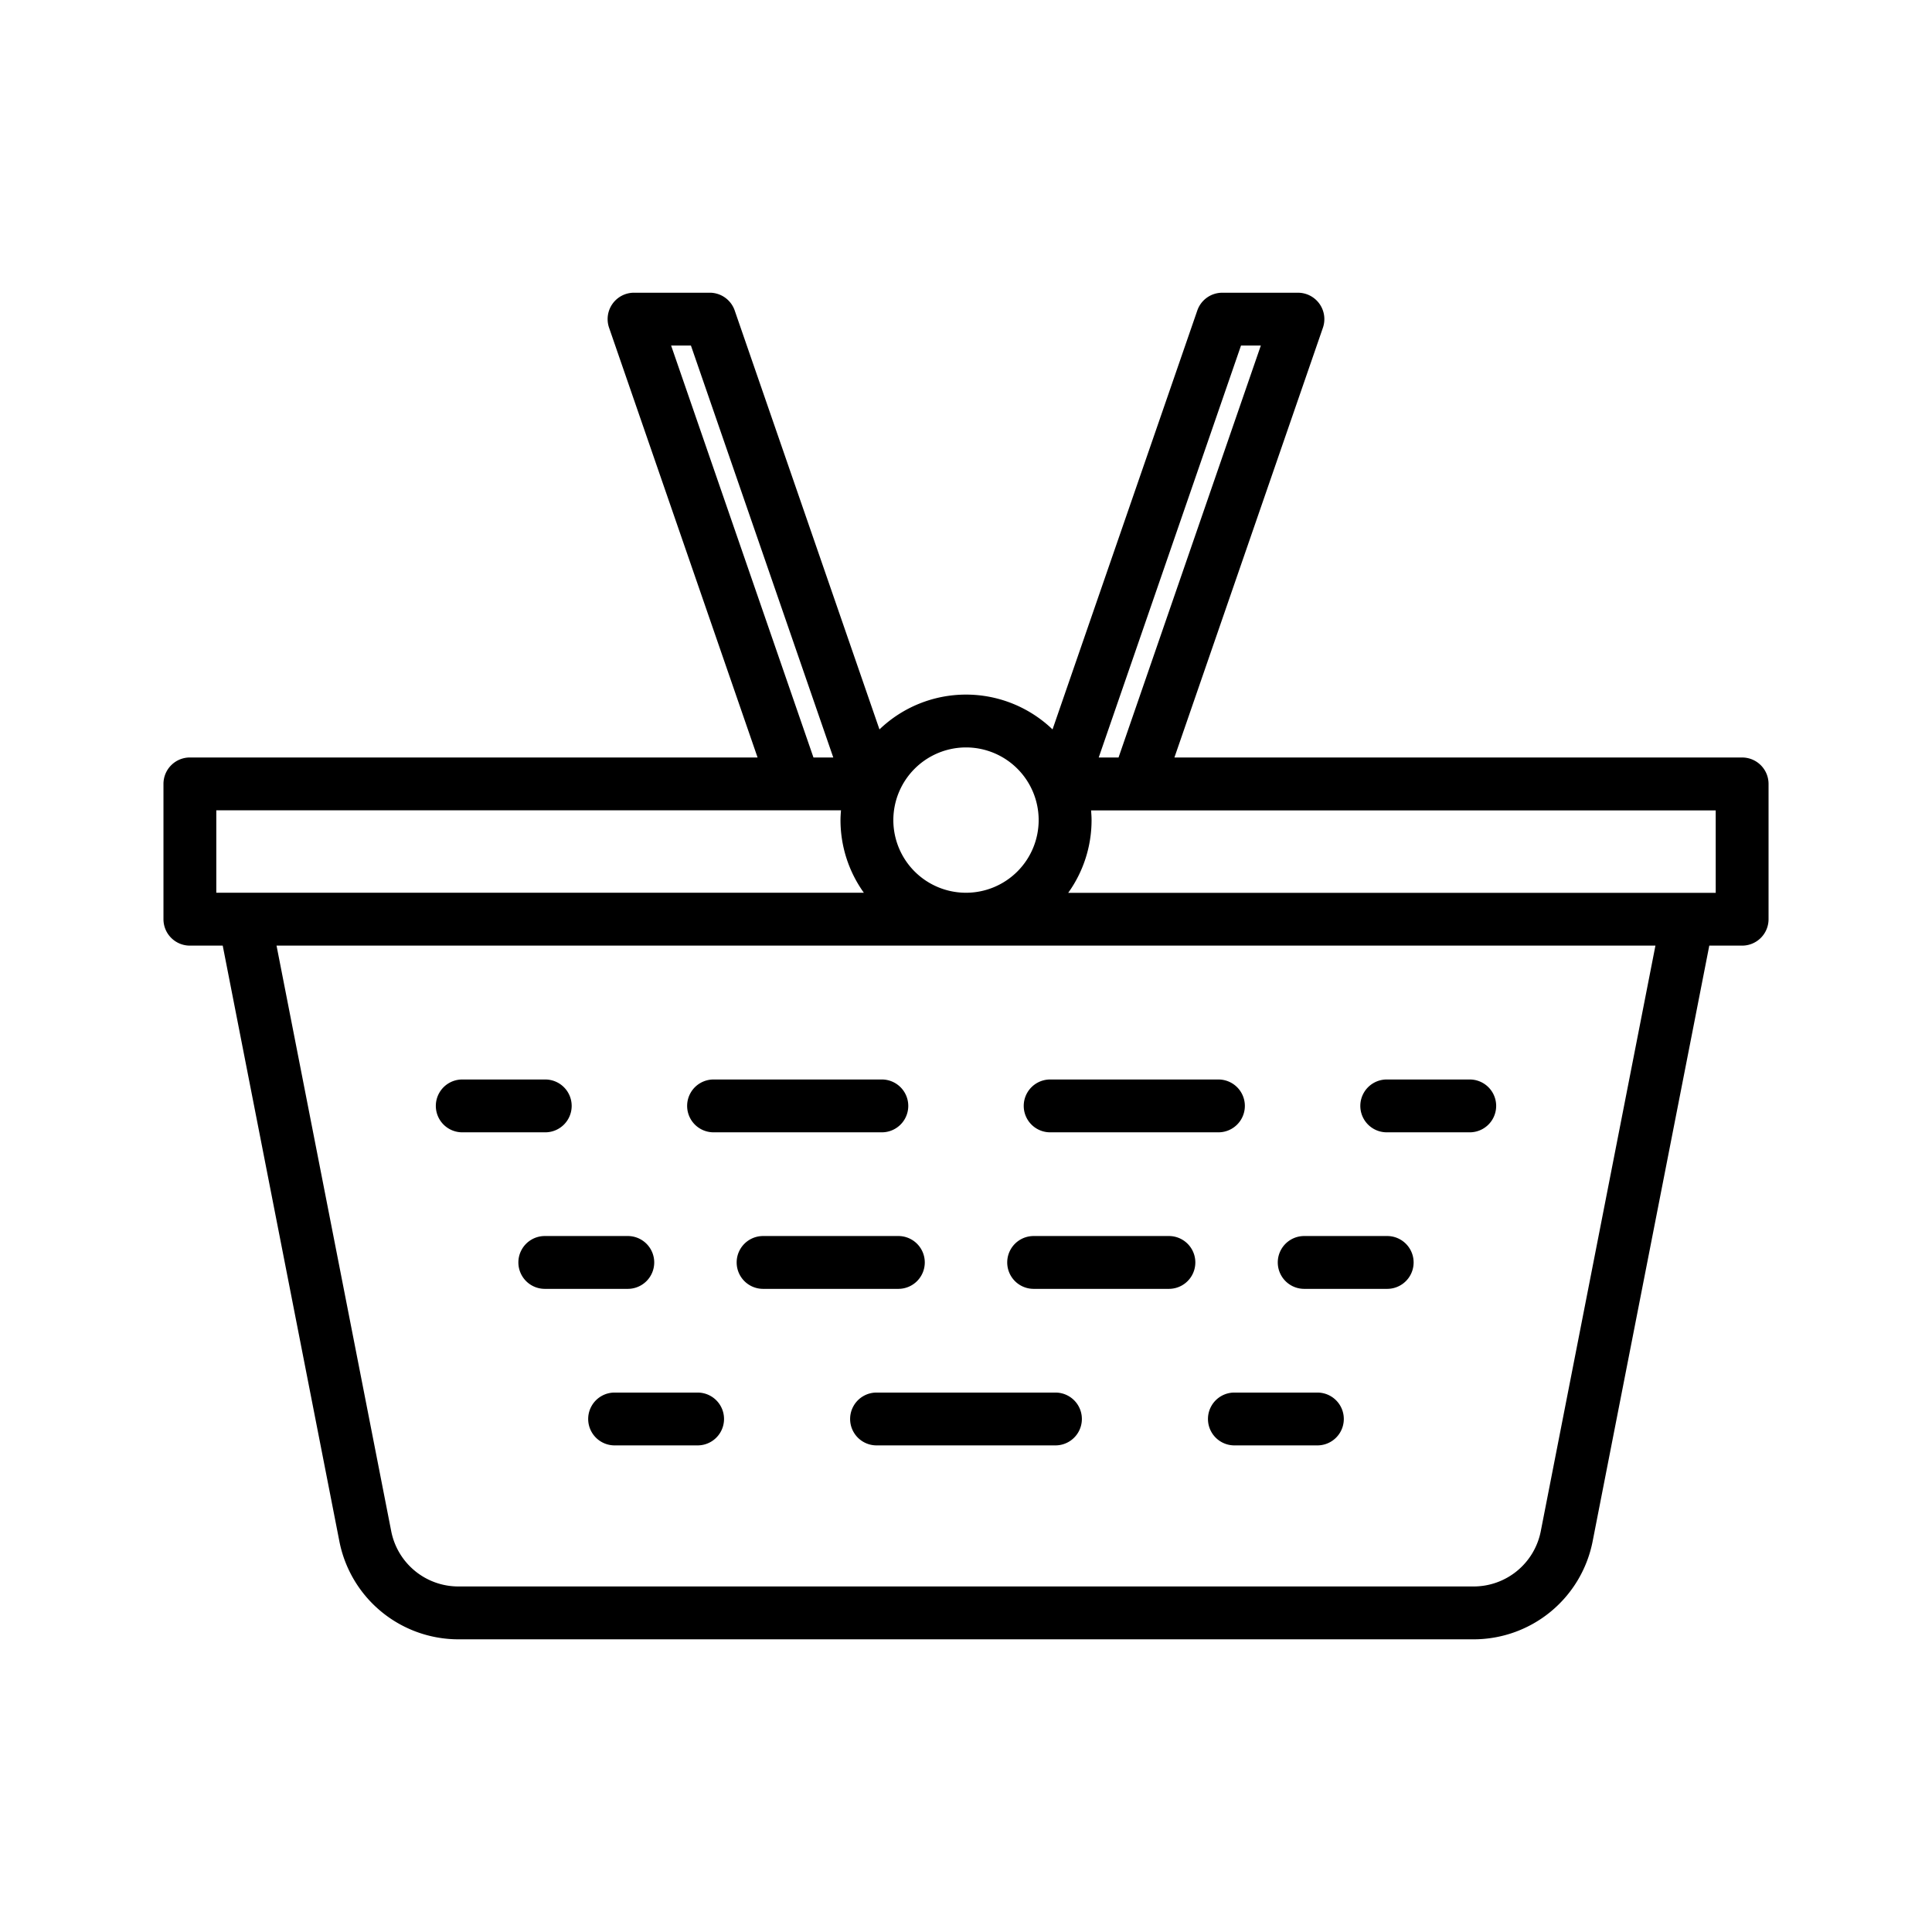 <svg id="Layer_1" height="512" viewBox="0 0 128 128" width="512" xmlns="http://www.w3.org/2000/svg" data-name="Layer 1"><path d="m115.42 50.186h-37.612l9.838-28.471a1.749 1.749 0 0 0 -1.654-2.321h-5.014a1.75 1.75 0 0 0 -1.654 1.179l-9.591 27.753a8.276 8.276 0 0 0 -11.466 0l-9.591-27.754a1.75 1.75 0 0 0 -1.654-1.179h-5.015a1.749 1.749 0 0 0 -1.654 2.321l9.838 28.471h-37.611a1.75 1.75 0 0 0 -1.75 1.75v8.965a1.75 1.75 0 0 0 1.75 1.75h2.176l7.731 39.479a8.039 8.039 0 0 0 7.873 6.48h67.281a8.038 8.038 0 0 0 7.873-6.481l7.731-39.478h2.176a1.75 1.75 0 0 0 1.75-1.75v-8.964a1.75 1.75 0 0 0 -1.751-1.75zm-33.2-27.292h1.313l-9.427 27.292h-1.313zm-18.22 26.625a4.814 4.814 0 1 1 -4.814 4.814 4.82 4.82 0 0 1 4.814-4.814zm-19.537-26.625h1.313l9.431 27.292h-1.313zm-30.133 30.792h41.388c-.017.214-.033.429-.033.647a8.26 8.26 0 0 0 1.548 4.814h-42.903zm87.749 47.767a4.532 4.532 0 0 1 -4.438 3.654h-67.282a4.533 4.533 0 0 1 -4.438-3.653l-7.6-38.806h91.356zm11.592-42.3h-42.9a8.26 8.26 0 0 0 1.548-4.814c0-.219-.016-.433-.033-.647h41.384z"/><path d="m37.875 73.269a1.75 1.75 0 0 0 -1.75-1.75h-5.5a1.75 1.75 0 0 0 0 3.5h5.5a1.75 1.75 0 0 0 1.75-1.75z"/><path d="m47.275 75.019h11.15a1.75 1.75 0 0 0 0-3.5h-11.15a1.75 1.75 0 0 0 0 3.5z"/><path d="m69.575 75.019h11.15a1.75 1.75 0 0 0 0-3.5h-11.15a1.75 1.75 0 1 0 0 3.5z"/><path d="m91.875 75.019h5.5a1.75 1.75 0 0 0 0-3.5h-5.5a1.75 1.75 0 0 0 0 3.5z"/><path d="m43.344 83.64a1.75 1.75 0 0 0 -1.75-1.75h-5.5a1.75 1.75 0 0 0 0 3.5h5.5a1.75 1.75 0 0 0 1.75-1.75z"/><path d="m68.481 85.39h8.963a1.75 1.75 0 0 0 0-3.5h-8.963a1.75 1.75 0 1 0 0 3.5z"/><path d="m61.269 83.64a1.75 1.75 0 0 0 -1.75-1.75h-8.963a1.75 1.75 0 0 0 0 3.5h8.962a1.75 1.75 0 0 0 1.751-1.75z"/><path d="m86.406 85.39h5.5a1.75 1.75 0 0 0 0-3.5h-5.5a1.75 1.75 0 0 0 0 3.5z"/><path d="m46.219 92.261h-5.5a1.75 1.75 0 0 0 0 3.5h5.5a1.75 1.75 0 0 0 0-3.5z"/><path d="m69.927 92.261h-11.854a1.75 1.75 0 1 0 0 3.5h11.854a1.75 1.75 0 0 0 0-3.5z"/><path d="m87.281 92.261h-5.5a1.75 1.75 0 0 0 0 3.5h5.5a1.75 1.75 0 0 0 0-3.5z"/></svg>
